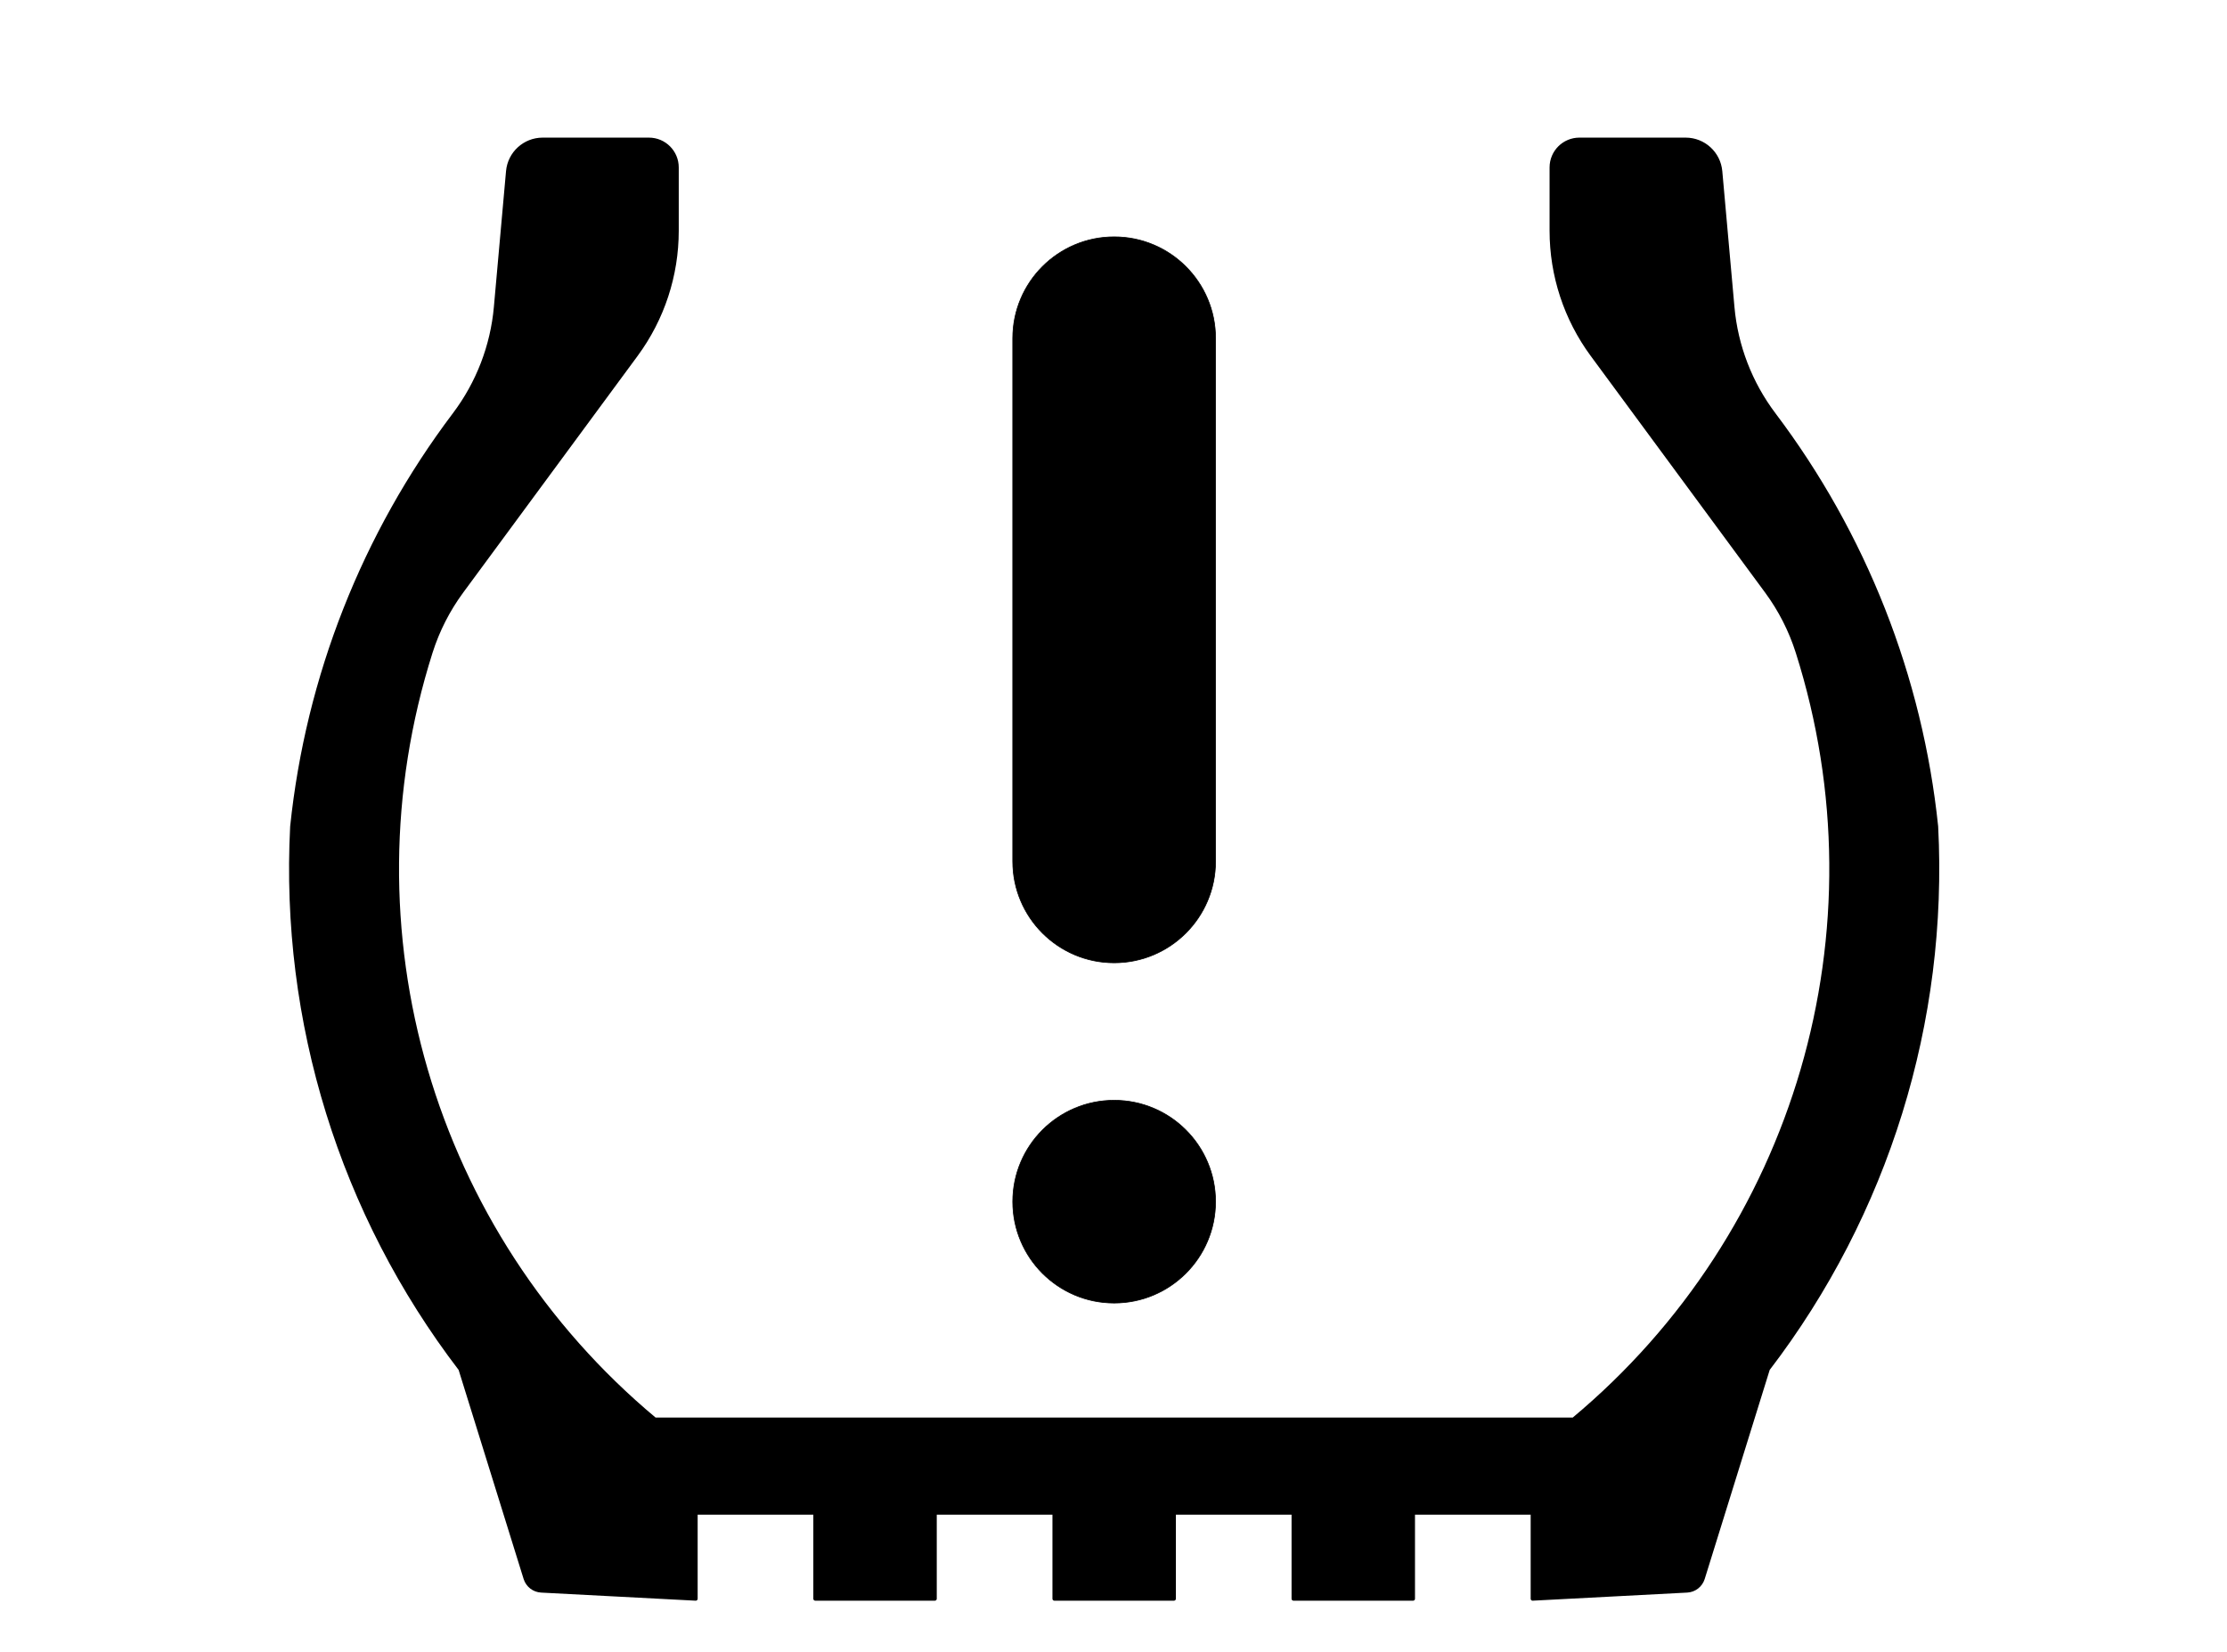 <?xml version="1.0" encoding="UTF-8" standalone="no"?>
<!-- Created with Inkscape (http://www.inkscape.org/) -->
<svg
   xmlns:dc="http://purl.org/dc/elements/1.1/"
   xmlns:cc="http://creativecommons.org/ns#"
   xmlns:rdf="http://www.w3.org/1999/02/22-rdf-syntax-ns#"
   xmlns:svg="http://www.w3.org/2000/svg"
   xmlns="http://www.w3.org/2000/svg"
   xmlns:sodipodi="http://sodipodi.sourceforge.net/DTD/sodipodi-0.dtd"
   xmlns:inkscape="http://www.inkscape.org/namespaces/inkscape"
   width="300.03"
   height="222.636"
   id="svg4309"
   sodipodi:version="0.32"
   inkscape:version="0.46"
   version="1.0"
   sodipodi:docname="TPMS_warning_icon.svg"
   inkscape:output_extension="org.inkscape.output.svg.inkscape">
  <defs
     id="defs4311">
    <inkscape:perspective
       sodipodi:type="inkscape:persp3d"
       inkscape:vp_x="0 : 526.18109 : 1"
       inkscape:vp_y="0 : 1000 : 0"
       inkscape:vp_z="744.09448 : 526.18109 : 1"
       inkscape:persp3d-origin="372.04724 : 350.78739 : 1"
       id="perspective4317" />
  </defs>
  <sodipodi:namedview
     id="base"
     pagecolor="#ffffff"
     bordercolor="#666666"
     borderopacity="1.0"
     gridtolerance="10000"
     guidetolerance="10"
     objecttolerance="10"
     inkscape:pageopacity="0.0"
     inkscape:pageshadow="2"
     inkscape:zoom="2.0661528"
     inkscape:cx="150.01639"
     inkscape:cy="111.318"
     inkscape:document-units="px"
     inkscape:current-layer="layer1"
     showgrid="false"
     showborder="false"
     inkscape:showpageshadow="false" />
  <g
     inkscape:label="Layer 1"
     inkscape:groupmode="layer"
     id="layer1"
     transform="translate(572.874,-321.044)">
    <g
       transform="matrix(0.522,0,0,0.522,-573.152,314.034)"
       id="g3499"
       style="fill-rule:nonzero;stroke:#000000;stroke-width:0.176;stroke-linecap:round;stroke-linejoin:round;stroke-miterlimit:4">
      <path
         d="M 314.258,323.649 C 314.258,309.196 302.541,297.479 288.088,297.479 C 273.635,297.479 261.918,309.196 261.918,323.649 C 261.918,338.102 273.635,349.819 288.088,349.819 C 302.541,349.819 314.258,338.102 314.258,323.649 z"
         id="path3501" />
      <path
         d="M 261.918,100.744 L 261.918,235.814 C 261.918,250.268 273.635,261.984 288.088,261.984 C 302.541,261.984 314.258,250.268 314.258,235.814 L 314.258,100.744 C 314.258,86.291 302.541,74.574 288.088,74.574 C 273.635,74.574 261.918,86.291 261.918,100.744 z"
         id="path3503" />
      <path
         d="M 406.636,379.875 C 464.356,331.724 487.217,253.444 464.484,181.797 C 462.698,176.166 459.998,170.866 456.493,166.109 L 411.483,105.019 C 404.651,95.746 400.965,84.529 400.965,73.011 L 400.965,56.652 C 400.965,52.678 404.186,49.457 408.161,49.457 L 435.585,49.457 C 440.243,49.457 444.129,53.011 444.544,57.649 L 447.68,92.711 C 448.58,102.761 452.279,112.357 458.356,120.41 C 481.748,151.404 496.235,188.193 500.258,226.814 C 502.858,277.168 487.463,326.805 456.828,366.852 L 440.023,420.915 C 439.464,422.712 437.844,423.972 435.964,424.071 L 396.086,426.161 L 396.086,403.952 L 365.23,403.952 L 365.23,426.161 L 334.374,426.161 L 334.374,403.952 L 303.517,403.952 L 303.517,426.161 L 272.66,426.161 L 272.66,403.952 L 241.804,403.952 L 241.804,426.161 L 210.947,426.161 L 210.947,403.952 L 180.091,403.952 L 180.091,426.161 L 140.213,424.071 C 138.333,423.972 136.712,422.712 136.154,420.915 L 119.349,366.852 C 88.713,326.805 73.319,277.168 75.919,226.814 C 79.942,188.193 94.43,151.404 117.821,120.41 C 123.898,112.357 127.597,102.761 128.496,92.711 L 131.633,57.649 C 132.048,53.011 135.935,49.457 140.591,49.457 L 168.017,49.457 C 171.991,49.457 175.212,52.678 175.212,56.652 L 175.212,73.011 C 175.212,84.529 171.526,95.746 164.693,105.019 L 119.684,166.109 C 116.18,170.866 113.479,176.166 111.693,181.797 C 88.959,253.444 111.821,331.724 169.541,379.875 L 406.636,379.875 L 406.636,379.875 z"
         id="path3505"
         style="stroke-width:1;stroke-linecap:butt;stroke-linejoin:miter" />
    </g>
    <g
       transform="matrix(0.522,0,0,0.522,-573.152,314.034)"
       id="Layer_x0020_1"
       style="fill-rule:nonzero;stroke:#000000;stroke-miterlimit:4" />
  </g>
</svg>
